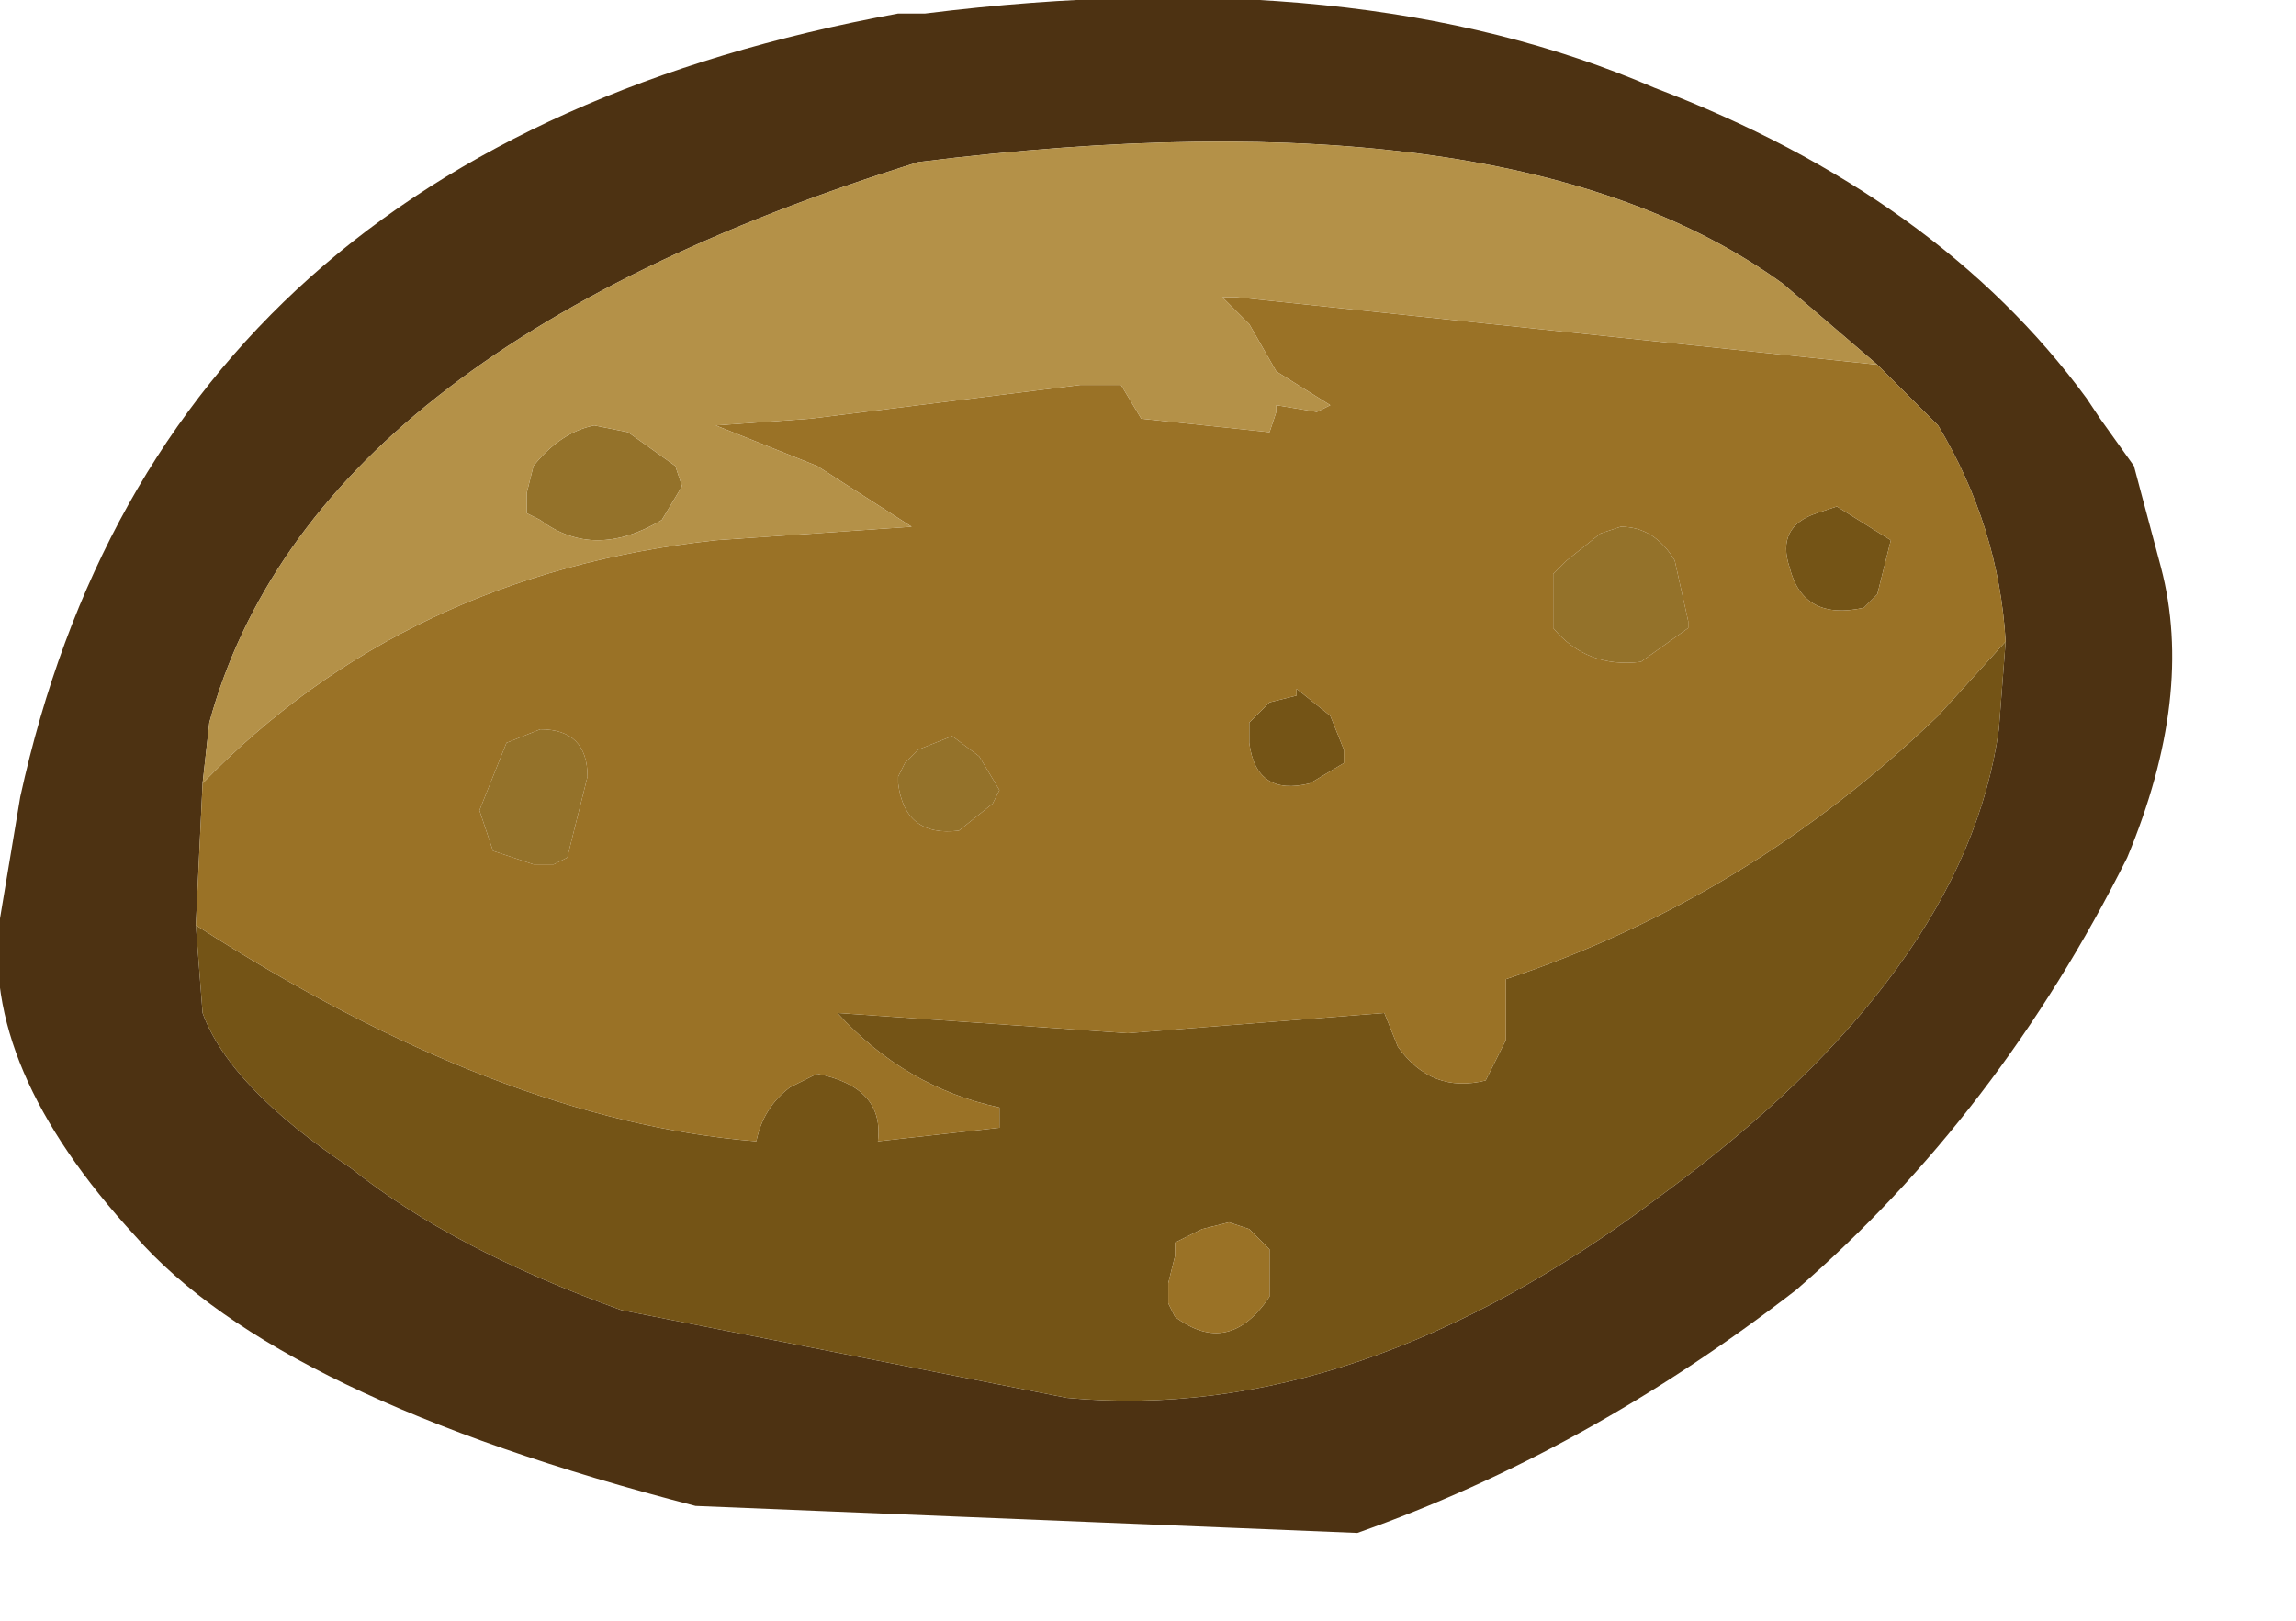 <?xml version="1.0" encoding="utf-8"?>
<svg version="1.1" id="Layer_1"
xmlns="http://www.w3.org/2000/svg"
xmlns:xlink="http://www.w3.org/1999/xlink"
xmlns:author="http://www.sothink.com"
width="17px" height="12px"
xml:space="preserve">
<g id="339" transform="matrix(1, 0, 0, 1, 0.95, 1.25)">
<path style="fill:#94722A;fill-opacity:1" d="M10.65,2.9L10.9 2.7L11.05 2.65Q11.3 2.65 11.45 2.9L11.55 3.35L11.55 3.4L11.2 3.65Q10.8 3.7 10.55 3.4L10.55 3.35L10.55 3.25L10.55 3.15L10.55 3L10.65 2.9M5.75,4.4L5.85 4.3L6.1 4.2L6.3 4.35L6.45 4.6L6.4 4.7L6.15 4.9Q5.75 4.95 5.7 4.55L5.7 4.5L5.75 4.4M3.7,1.95L4.05 2.2L4.1 2.35L3.95 2.6Q3.45 2.9 3.05 2.6L2.95 2.55L2.95 2.4L3 2.2Q3.2 1.95 3.45 1.9L3.7 1.95M3.4,4.5L3.25 5.1L3.15 5.15L3.1 5.15L3 5.15L2.7 5.05L2.6 4.75L2.8 4.25L3.05 4.15Q3.4 4.15 3.4 4.5" />
<path style="fill:#4D3212;fill-opacity:1" d="M11.3,-0.6Q13.4 0.2 14.5 1.7L14.6 1.85L14.85 2.2L15.05 2.95Q15.3 3.9 14.8 5.1Q13.85 7 12.35 8.3Q10.8 9.5 9.1 10.1L4.2 9.9Q1.1 9.1 0.05 7.9Q-1.1 6.65 -0.95 5.55L-0.85 4.95L-0.8 4.65Q0.25 -0.15 5.7 -1.15L5.9 -1.15Q9.1 -1.55 11.3 -0.6M0.55,4.55L0.5 5.6L0.55 6.25Q0.75 6.8 1.65 7.4Q2.4 8 3.65 8.45L6.95 9.1Q9.1 9.3 11.35 7.6Q13.6 5.95 13.85 4.15L13.9 3.5Q13.85 2.65 13.4 1.9L12.95 1.45L12.25 0.85Q10.25 -0.6 5.85 -0.05Q1.35 1.35 0.6 4.1L0.55 4.55" />
<path style="fill:#745416;fill-opacity:1" d="M0.5,5.6Q2.75 7.05 4.65 7.2Q4.7 6.95 4.9 6.8L5.1 6.7Q5.6 6.8 5.55 7.2L6.45 7.1L6.45 6.95Q5.75 6.8 5.25 6.25L7.4 6.4L9.3 6.25L9.4 6.5Q9.65 6.85 10.05 6.75L10.2 6.45L10.2 6Q12 5.4 13.4 4.05L13.9 3.5L13.85 4.15Q13.6 5.95 11.35 7.6Q9.1 9.3 6.95 9.1L3.65 8.45Q2.4 8 1.65 7.4Q0.75 6.8 0.55 6.25L0.5 5.6M12.65,2.5L13.05 2.75L12.95 3.15L12.85 3.25Q12.4 3.35 12.3 2.95Q12.2 2.65 12.5 2.55L12.65 2.5M9,4.4L8.75 4.55Q8.35 4.65 8.3 4.25L8.3 4.2L8.3 4.1L8.45 3.95L8.65 3.9L8.65 3.85L8.9 4.05L9 4.3L9 4.4M8.45,8.05L8.45 8L8.3 7.85L8.15 7.8L7.95 7.85L7.85 7.9L7.75 7.95L7.75 8.05L7.7 8.25L7.7 8.4L7.75 8.5Q8.15 8.8 8.45 8.35L8.45 8.05" />
<path style="fill:#9A7226;fill-opacity:1" d="M13.4,4.05Q12 5.4 10.2 6L10.2 6.45L10.05 6.75Q9.65 6.85 9.4 6.5L9.3 6.25L7.4 6.4L5.25 6.25Q5.75 6.8 6.45 6.95L6.45 7.1L5.55 7.2Q5.6 6.8 5.1 6.7L4.9 6.8Q4.7 6.95 4.65 7.2Q2.75 7.05 0.5 5.6L0.55 4.55Q2.05 3 4.35 2.75L5.8 2.65L5.1 2.2L4.35 1.9L5.05 1.85L7.05 1.6L7.35 1.6L7.5 1.85L8.45 1.95L8.5 1.8L8.5 1.75L8.8 1.8L8.9 1.75L8.5 1.5L8.3 1.15L8.1 0.95L8.2 0.95L12.95 1.45L13.4 1.9Q13.85 2.65 13.9 3.5L13.4 4.05M12.5,2.55Q12.2 2.65 12.3 2.95Q12.4 3.35 12.85 3.25L12.95 3.15L13.05 2.75L12.65 2.5L12.5 2.55M10.55,3L10.55 3.15L10.55 3.25L10.55 3.35L10.55 3.4Q10.8 3.7 11.2 3.65L11.55 3.4L11.55 3.35L11.45 2.9Q11.3 2.65 11.05 2.65L10.9 2.7L10.65 2.9L10.55 3M5.7,4.5L5.7 4.55Q5.75 4.95 6.15 4.9L6.4 4.7L6.45 4.6L6.3 4.35L6.1 4.2L5.85 4.3L5.75 4.4L5.7 4.5M9,4.3L8.9 4.05L8.65 3.85L8.65 3.9L8.45 3.95L8.3 4.1L8.3 4.2L8.3 4.25Q8.35 4.65 8.75 4.55L9 4.4L9 4.3M3.05,4.15L2.8 4.25L2.6 4.75L2.7 5.05L3 5.15L3.1 5.15L3.15 5.15L3.25 5.1L3.4 4.5Q3.4 4.15 3.05 4.15M8.45,8.35Q8.15 8.8 7.75 8.5L7.7 8.4L7.7 8.25L7.75 8.05L7.75 7.95L7.85 7.9L7.95 7.85L8.15 7.8L8.3 7.85L8.45 8L8.45 8.05L8.45 8.35" />
<path style="fill:#B49148;fill-opacity:1" d="M0.6,4.1Q1.35 1.35 5.85 -0.05Q10.25 -0.6 12.25 0.85L12.95 1.45L8.2 0.95L8.1 0.95L8.3 1.15L8.5 1.5L8.9 1.75L8.8 1.8L8.5 1.75L8.5 1.8L8.45 1.95L7.5 1.85L7.35 1.6L7.05 1.6L5.05 1.85L4.35 1.9L5.1 2.2L5.8 2.65L4.35 2.75Q2.05 3 0.55 4.55L0.6 4.1M3.45,1.9Q3.2 1.95 3 2.2L2.95 2.4L2.95 2.55L3.05 2.6Q3.45 2.9 3.95 2.6L4.1 2.35L4.05 2.2L3.7 1.95L3.45 1.9" />
</g>
</svg>

